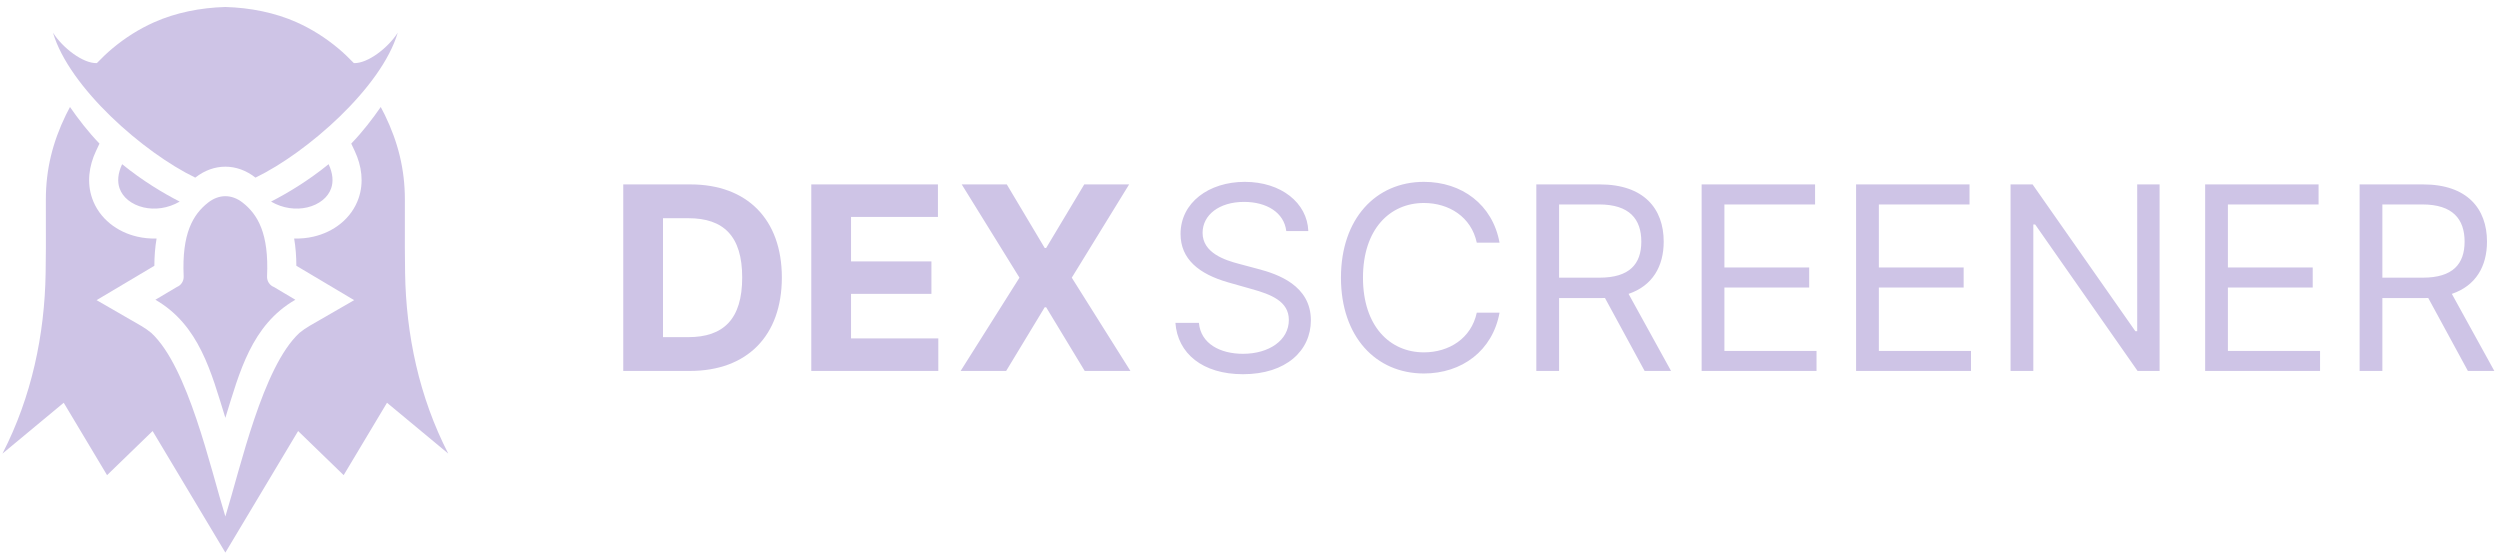 <svg width="241" height="54" viewBox="0 0 241 54" fill="none" xmlns="http://www.w3.org/2000/svg">
<path fill-rule="evenodd" clip-rule="evenodd" d="M26.128 19.434C27.692 18.631 29.684 17.448 31.678 15.828C32.098 16.727 32.144 17.511 31.927 18.144C31.774 18.59 31.485 18.979 31.105 19.287C30.693 19.621 30.178 19.864 29.61 19.995C28.531 20.245 27.272 20.099 26.128 19.434Z" fill="#CEC4E6"/>
<path fill-rule="evenodd" clip-rule="evenodd" d="M26.399 27.665L28.471 28.896C24.241 31.337 23.091 35.868 21.725 40.282C20.359 35.868 19.209 31.337 14.979 28.896L17.051 27.665C17.451 27.51 17.727 27.102 17.706 26.639C17.516 22.505 18.6 20.677 20.063 19.529C20.587 19.118 21.16 18.912 21.725 18.912C22.29 18.912 22.863 19.118 23.387 19.529C24.85 20.677 25.934 22.505 25.744 26.639C25.723 27.102 25.999 27.51 26.399 27.665Z" fill="#CEC4E6"/>
<path fill-rule="evenodd" clip-rule="evenodd" d="M21.725 0.674C24.119 0.741 26.52 1.219 28.604 2.15C30.046 2.795 31.392 3.648 32.611 4.668C33.162 5.128 33.615 5.573 34.114 6.084C35.461 6.132 37.429 4.592 38.343 3.151C36.77 8.458 29.595 14.725 24.627 17.123C24.625 17.122 24.623 17.121 24.622 17.119C23.731 16.419 22.728 16.068 21.725 16.068C20.722 16.068 19.72 16.419 18.828 17.119C18.826 17.12 18.825 17.122 18.823 17.123C13.855 14.725 6.68 8.458 5.107 3.151C6.021 4.592 7.989 6.132 9.336 6.084C9.835 5.573 10.289 5.128 10.839 4.668C12.058 3.648 13.404 2.795 14.847 2.15C16.93 1.219 19.331 0.741 21.725 0.674Z" fill="#CEC4E6"/>
<path fill-rule="evenodd" clip-rule="evenodd" d="M17.322 19.434C15.758 18.631 13.766 17.448 11.773 15.828C11.352 16.727 11.306 17.511 11.523 18.144C11.676 18.59 11.965 18.979 12.345 19.287C12.758 19.621 13.272 19.864 13.841 19.995C14.919 20.245 16.179 20.099 17.322 19.434Z" fill="#CEC4E6"/>
<path fill-rule="evenodd" clip-rule="evenodd" d="M33.861 13.843C34.959 12.703 35.925 11.441 36.703 10.315L37.098 11.08C38.37 13.699 39.03 16.307 39.03 19.242C39.03 20.794 39.024 22.347 39.028 23.899C39.03 24.873 39.036 25.34 39.051 26.314C39.144 32.241 40.389 38.239 43.212 43.727L37.307 38.825L33.129 45.805L28.739 41.551L21.725 53.269L14.711 41.551L10.321 45.805L6.143 38.825L0.238 43.727C3.061 38.239 4.306 32.241 4.399 26.314C4.414 25.34 4.42 24.873 4.423 23.899C4.426 22.347 4.42 20.794 4.42 19.242C4.42 16.307 5.08 13.699 6.352 11.08L6.747 10.315C7.524 11.441 8.491 12.703 9.589 13.843L9.246 14.576C8.58 15.999 8.36 17.591 8.879 19.105C9.213 20.08 9.823 20.916 10.61 21.554C11.374 22.174 12.278 22.592 13.225 22.811C13.841 22.954 14.47 23.013 15.094 22.993C14.948 23.843 14.885 24.724 14.88 25.622L9.31 28.934L13.609 31.414C13.96 31.617 14.284 31.845 14.586 32.094C18.13 35.369 20.261 45.059 21.725 49.791C23.189 45.059 25.32 35.369 28.863 32.094C29.166 31.845 29.49 31.617 29.841 31.414L34.14 28.934L28.569 25.622C28.565 24.724 28.502 23.843 28.356 22.993C28.98 23.013 29.608 22.954 30.225 22.811C31.172 22.592 32.076 22.174 32.84 21.554C33.627 20.916 34.237 20.08 34.571 19.105C35.09 17.591 34.87 15.999 34.204 14.576L33.861 13.843Z" fill="#CEC4E6"/>
<path d="M66.505 35.758C72.026 35.758 75.37 32.369 75.37 26.75C75.37 21.149 72.026 17.777 66.558 17.777H60.082V35.758H66.505ZM63.913 32.501V21.035H66.355C69.752 21.035 71.548 22.755 71.548 26.75C71.548 30.762 69.752 32.501 66.346 32.501H63.913ZM78.208 35.758H90.453V32.624H82.039V28.33H89.789V25.196H82.039V20.912H90.417V17.777H78.208V35.758ZM97.055 17.777H92.711L98.276 26.768L92.605 35.758H96.993L100.709 29.621H100.85L104.566 35.758H108.972L103.319 26.768L108.848 17.777H104.522L100.85 23.905H100.709L97.055 17.777Z" fill="#CEC4E6"/>
<path d="M123.997 22.272H126.121C126.023 19.559 123.502 17.531 119.998 17.531C116.53 17.531 113.805 19.533 113.805 22.553C113.805 24.977 115.575 26.416 118.406 27.224L120.635 27.856C122.546 28.383 124.245 29.05 124.245 30.841C124.245 32.808 122.334 34.107 119.821 34.107C117.663 34.107 115.752 33.159 115.575 31.122H113.31C113.522 34.072 115.929 36.074 119.821 36.074C123.997 36.074 126.368 33.791 126.368 30.877C126.368 27.505 123.148 26.416 121.272 25.925L119.432 25.433C118.087 25.082 115.929 24.38 115.929 22.448C115.929 20.727 117.521 19.463 119.927 19.463C122.122 19.463 123.785 20.499 123.997 22.272ZM144.556 23.396C143.884 19.709 140.911 17.531 137.266 17.531C132.63 17.531 129.268 21.078 129.268 26.768C129.268 32.457 132.63 36.004 137.266 36.004C140.911 36.004 143.884 33.827 144.556 30.139H142.362C141.831 32.633 139.672 33.967 137.266 33.967C133.975 33.967 131.391 31.438 131.391 26.768C131.391 22.097 133.975 19.568 137.266 19.568C139.672 19.568 141.831 20.903 142.362 23.396H144.556ZM148.101 35.758H150.295V28.734H154.259C154.418 28.734 154.569 28.734 154.719 28.726L158.541 35.758H161.089L156.993 28.33C159.302 27.549 160.381 25.679 160.381 23.291C160.381 20.113 158.47 17.777 154.224 17.777H148.101V35.758ZM150.295 26.768V19.709H154.153C157.09 19.709 158.223 21.131 158.223 23.291C158.223 25.451 157.09 26.768 154.188 26.768H150.295ZM164.037 35.758H175.114V33.827H166.232V27.716H174.406V25.784H166.232V19.709H174.973V17.777H164.037V35.758ZM178.927 35.758H190.004V33.827H181.122V27.716H189.296V25.784H181.122V19.709H189.863V17.777H178.927V35.758ZM208.185 17.777H206.027V31.93H205.85L195.941 17.777H193.818V35.758H196.012V21.64H196.189L206.062 35.758H208.185V17.777ZM212.576 35.758H223.653V33.827H214.77V27.716H222.945V25.784H214.77V19.709H223.511V17.777H212.576V35.758ZM227.466 35.758H229.66V28.734H233.623C233.783 28.734 233.933 28.734 234.083 28.726L237.905 35.758H240.453L236.357 28.33C238.666 27.549 239.746 25.679 239.746 23.291C239.746 20.113 237.835 17.777 233.588 17.777H227.466V35.758ZM229.66 26.768V19.709H233.517C236.454 19.709 237.587 21.131 237.587 23.291C237.587 25.451 236.454 26.768 233.553 26.768H229.66Z" fill="#CEC4E6"/>
</svg>
